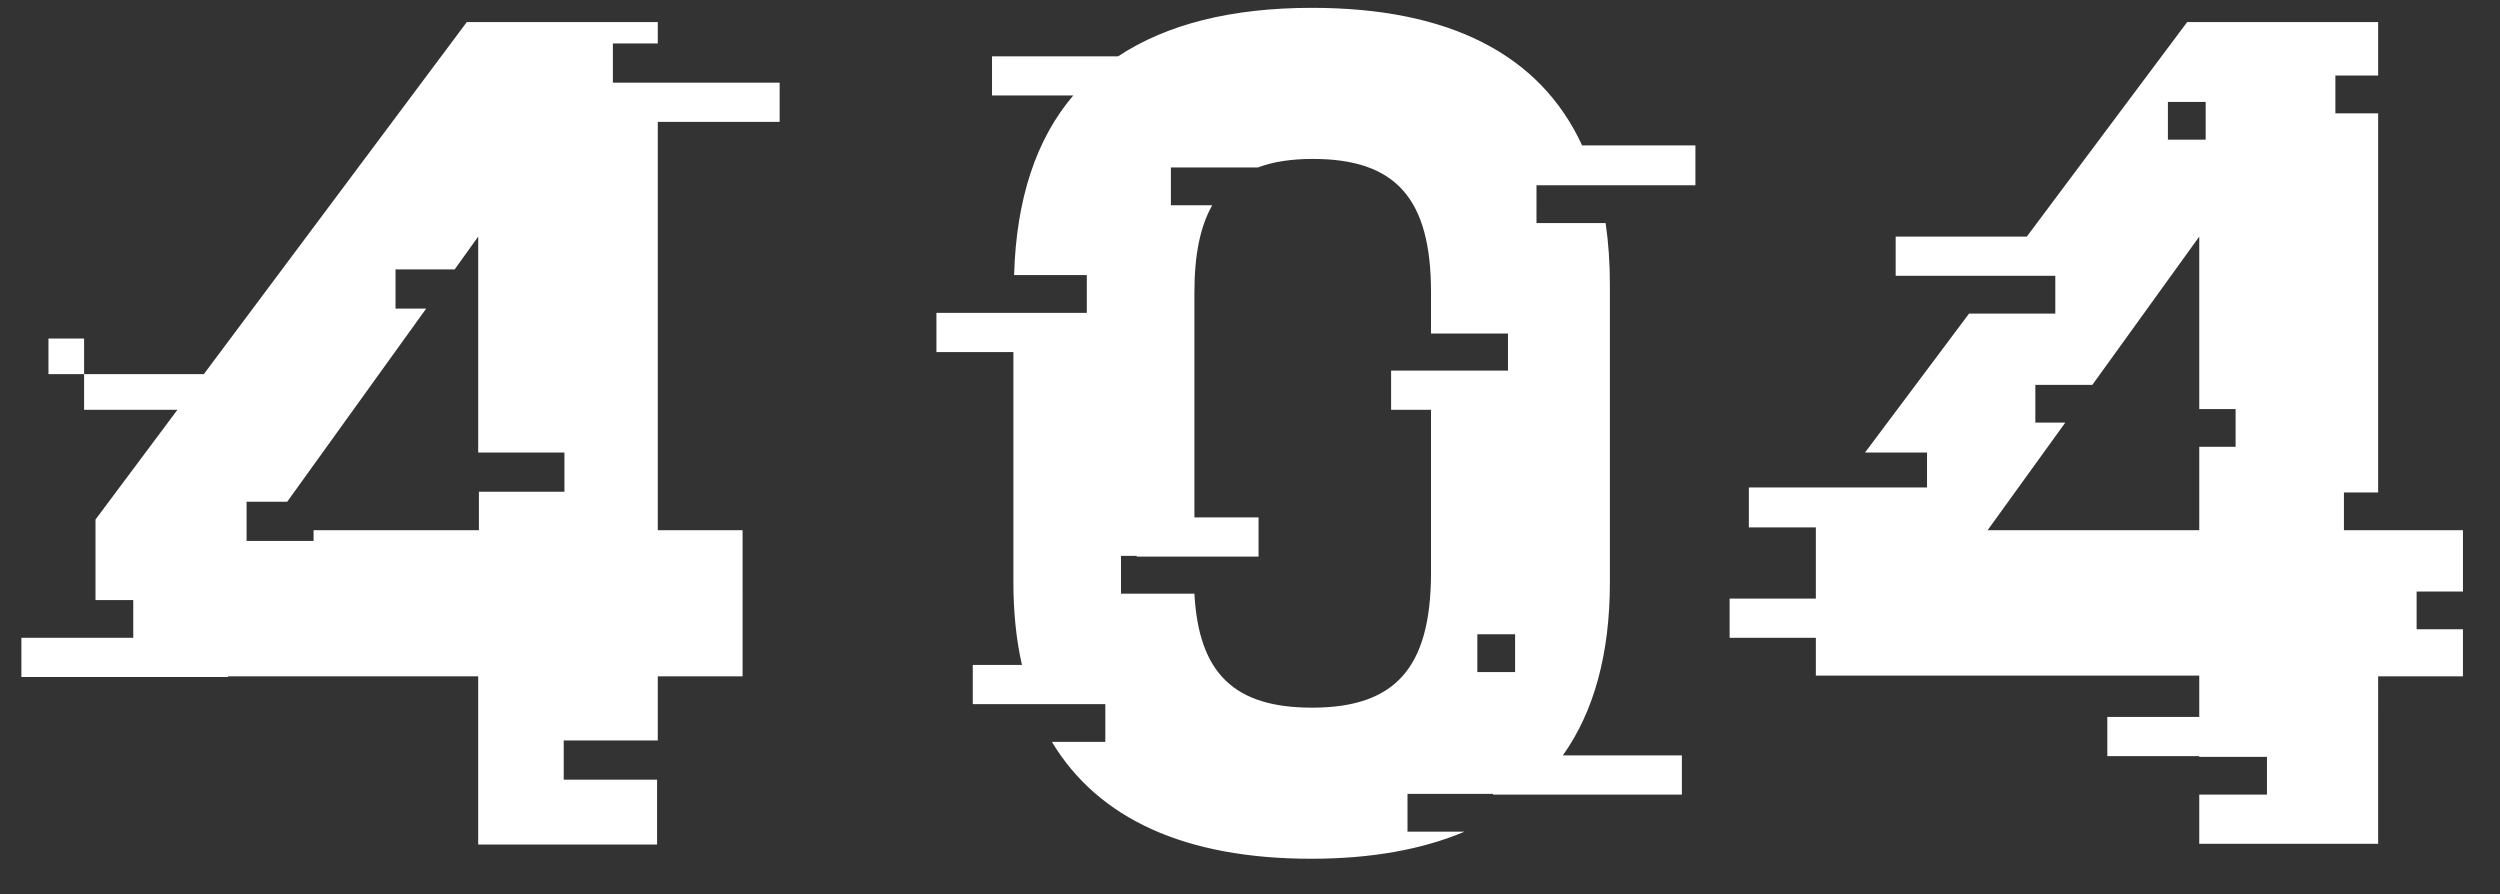 <svg id="Layer_1" xmlns="http://www.w3.org/2000/svg" viewBox="0 0 350.8 125.5"><rect x="0" y="0" width="350.8" height="125.5" fill="#333333" stroke="none"/><style>.st2{fill:#fff}</style><path class="st2" d="M237.9 25.9v-5.5H222c-5.9-12.8-18.7-19.3-37.9-19.3-11.3 0-20.4 2.3-27.2 6.8h-17.7v5.5h11.4c-5.2 6.1-8 14.5-8.3 25.2h10.2v5.3h-21.1v5.5h10.8v32.3c0 4.2.4 8.1 1.2 11.6h-6.9v5.5h18.6v5.3h-7.5c6.5 10.8 18.7 16.4 36.4 16.4 8.4 0 15.6-1.3 21.5-3.8h-8v-5.3h12v.1H236V106h-16.7c4.4-6.2 6.6-14.3 6.6-24.3V40c0-3.1-.2-6-.6-8.7h-9.7V26h22.3zm-53.8 73.4c-10.9 0-15.9-4.8-16.5-16h-10.3V78h2.2v.1h17.1v-5.5h-9V41c0-5.2.8-9.2 2.5-12.2h-5.8v-5.3h12.2c2.1-.8 4.7-1.2 7.7-1.2 11.7 0 16.6 5.6 16.6 18.7v5.8h10.8V52h-16.4v5.5h5.6v23.2c-.1 13-5 18.6-16.7 18.6zM207.3 89h5.3v5.3h-5.3V89zM6.8 47.5h5v5h-5zM109.4 17.1v-5.5H86V6.1h6.3v-3H65.5L28.6 52.5H11.8v5h13.1L13.4 72.9v11.3h5.3v5.3H3V95h29v-.1h35.1v23.6h25.1v-9.1H79.1v-5.5h13.2v-9h11.9V74.4H92.3V17.1h17.1zM79.3 69H67.2v5.4H44v1.5h-9.4v-5.5h5.7l19.5-27.1h-4.3v-5.5h8.3l3.3-4.6v30.3h12.1V69zM333.7 74.4h-4.8v-5.3h4.8V15.9h-6v-5.3h6V3.1h-26.8l-22.5 30.1H266v5.5h22.4V44h-12.1l-14.6 19.5h8.7v4.9h-25V74h9.4v10h-12.1v5.5h12.1v5.3h53.8v5.8h-12.9v5.5h12.9v.1h9.5v5.3h-9.5v6.9h25.1V94.9h11.9v-6.6h-6.5V83h6.5v-8.6h-11.9zm-29.5-60.1h5.3v5.3h-5.3v-5.3zm9.5 48.4h-5.1v11.7h-29.7l10.9-15.1h-4.2V54h8l15-20.8v24.2h5.1v5.3z"/></svg>